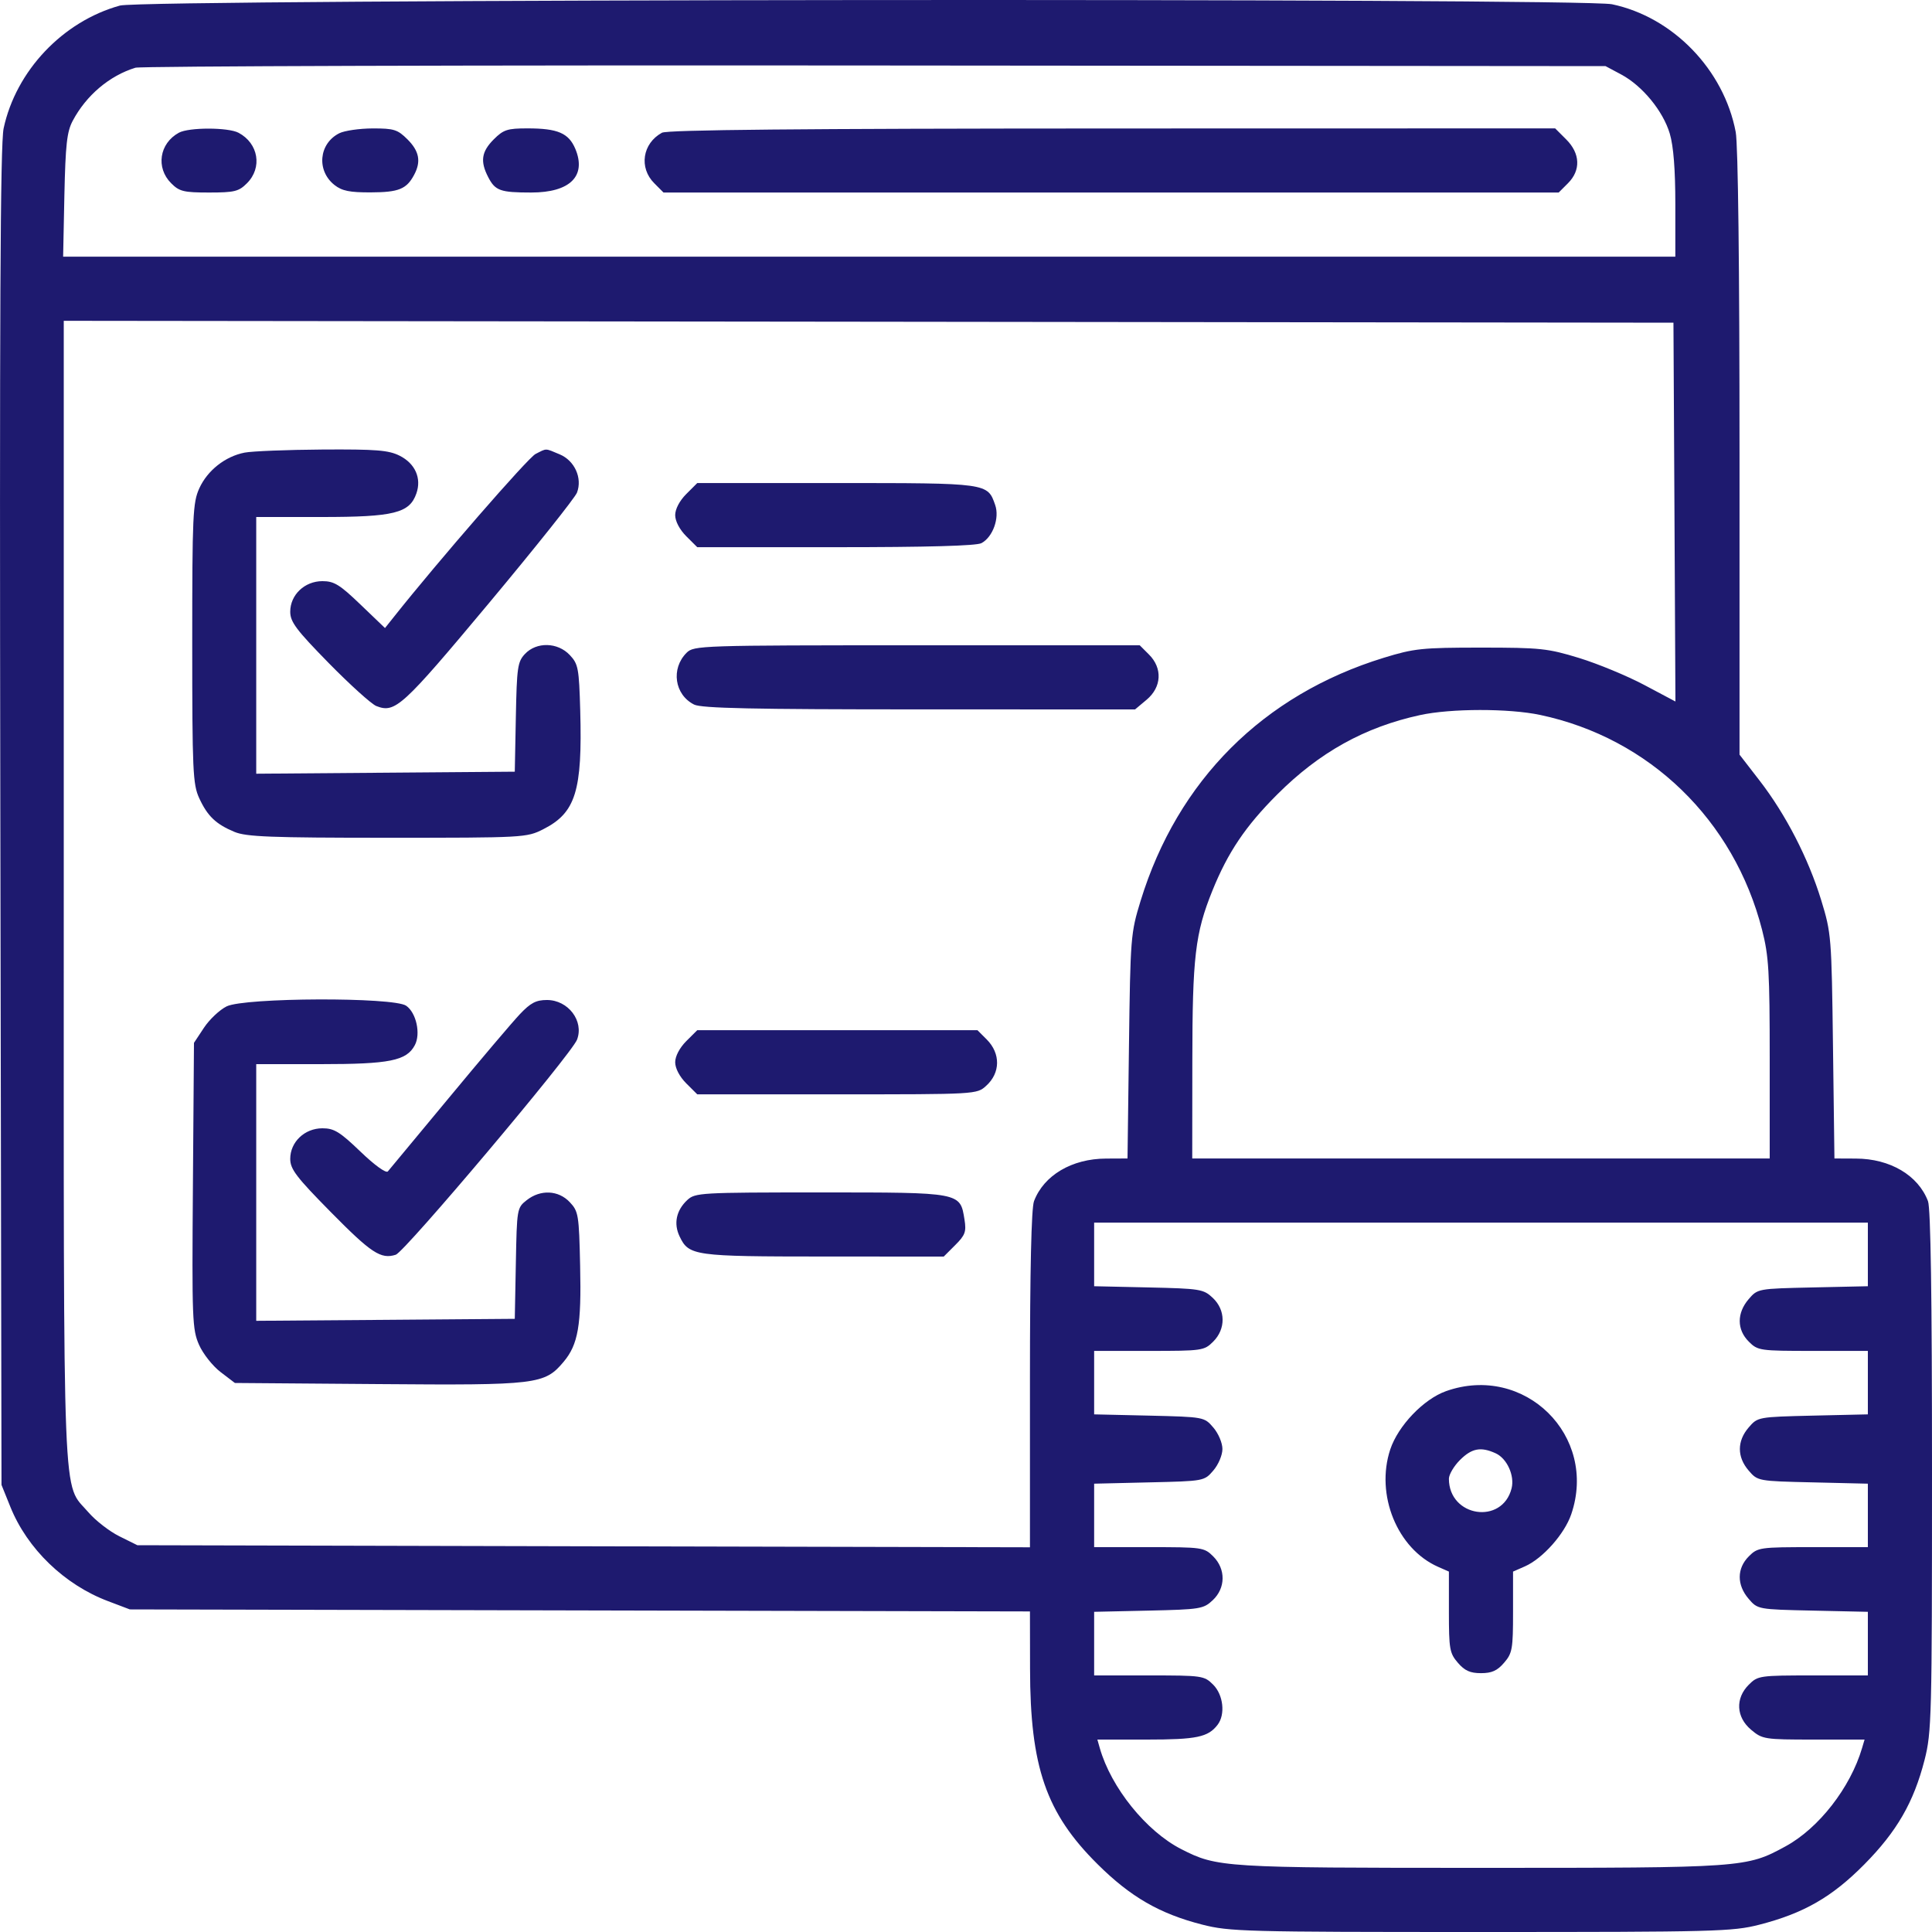<svg width="40" height="40" viewBox="0 0 40 40" fill="none" xmlns="http://www.w3.org/2000/svg">
<path fill-rule="evenodd" clip-rule="evenodd" d="M2.484 0.115C1.301 0.441 0.33 1.466 0.075 2.658C0.006 2.981 -0.011 6.528 0.007 16.915L0.031 30.743L0.215 31.199C0.565 32.067 1.334 32.809 2.234 33.149L2.688 33.321L12.006 33.342L21.324 33.363L21.326 34.553C21.328 36.584 21.658 37.539 22.724 38.596C23.405 39.273 24.008 39.621 24.887 39.846C25.458 39.992 25.768 40 30.662 40C35.517 40 35.87 39.991 36.424 39.849C37.341 39.614 37.928 39.278 38.596 38.603C39.273 37.919 39.621 37.315 39.846 36.438C39.992 35.866 40 35.557 40 30.462C40 26.846 39.973 25.017 39.917 24.869C39.714 24.333 39.132 23.989 38.424 23.987L37.98 23.985L37.95 21.661C37.921 19.391 37.915 19.32 37.706 18.637C37.439 17.768 36.973 16.864 36.431 16.162L36.015 15.624V9.386C36.015 5.522 35.985 2.99 35.936 2.733C35.691 1.442 34.635 0.352 33.374 0.088C32.735 -0.045 2.972 -0.02 2.484 0.115ZM33.565 1.542C34.004 1.777 34.431 2.297 34.571 2.766C34.648 3.027 34.686 3.51 34.686 4.234V5.314H17.997H1.307L1.333 4.044C1.356 2.994 1.385 2.728 1.505 2.502C1.785 1.974 2.266 1.567 2.804 1.402C2.912 1.369 9.804 1.348 18.12 1.356L33.241 1.369L33.565 1.542ZM3.703 2.748C3.299 2.969 3.222 3.473 3.544 3.794C3.713 3.964 3.803 3.986 4.328 3.986C4.854 3.986 4.944 3.964 5.113 3.794C5.436 3.472 5.352 2.968 4.939 2.749C4.725 2.635 3.912 2.634 3.703 2.748ZM7.024 2.759C6.6 2.973 6.549 3.534 6.926 3.831C7.082 3.953 7.241 3.985 7.68 3.983C8.255 3.981 8.417 3.915 8.574 3.62C8.721 3.345 8.681 3.13 8.437 2.886C8.232 2.682 8.157 2.658 7.714 2.659C7.442 2.66 7.132 2.705 7.024 2.759ZM10.222 2.886C9.968 3.141 9.938 3.34 10.108 3.668C10.253 3.949 10.358 3.986 10.999 3.986C11.802 3.986 12.146 3.645 11.912 3.083C11.774 2.755 11.547 2.658 10.92 2.658C10.505 2.658 10.424 2.684 10.222 2.886ZM13.705 2.748C13.301 2.969 13.224 3.473 13.546 3.794L13.737 3.986H23.004H32.271L32.463 3.794C32.732 3.525 32.718 3.177 32.426 2.886L32.198 2.658L23.03 2.66C16.545 2.662 13.816 2.688 13.705 2.748ZM34.668 10.602L34.688 14.524L34.042 14.181C33.688 13.993 33.081 13.742 32.694 13.623C32.044 13.424 31.89 13.408 30.662 13.408C29.44 13.408 29.279 13.425 28.648 13.619C26.153 14.386 24.38 16.159 23.615 18.651C23.41 19.318 23.403 19.402 23.374 21.661L23.344 23.985L22.901 23.987C22.192 23.989 21.611 24.333 21.408 24.869C21.353 25.013 21.324 26.292 21.324 28.562V32.035L12.084 32.014L2.844 31.992L2.471 31.807C2.265 31.705 1.977 31.481 1.83 31.31C1.285 30.673 1.32 31.559 1.32 18.463V6.642L17.984 6.661L34.647 6.681L34.668 10.602ZM5.064 9.371C4.663 9.449 4.294 9.74 4.126 10.111C3.992 10.405 3.98 10.669 3.98 13.321C3.98 15.961 3.993 16.239 4.124 16.524C4.295 16.896 4.469 17.063 4.856 17.224C5.097 17.325 5.609 17.345 8.021 17.345C10.85 17.345 10.904 17.342 11.246 17.169C11.919 16.829 12.059 16.378 12.013 14.711C11.988 13.834 11.972 13.748 11.797 13.562C11.546 13.295 11.108 13.285 10.869 13.539C10.716 13.702 10.7 13.816 10.68 14.847L10.658 15.977L7.982 15.998L5.305 16.019V13.361V10.704L6.653 10.704C8.159 10.704 8.479 10.624 8.621 10.216C8.731 9.9 8.595 9.596 8.274 9.435C8.044 9.32 7.793 9.3 6.673 9.307C5.942 9.312 5.218 9.341 5.064 9.371ZM11.088 9.399C10.932 9.477 9.065 11.624 8.155 12.772L7.971 13.003L7.465 12.518C7.035 12.105 6.918 12.032 6.676 12.032C6.307 12.032 6.009 12.315 6.009 12.665C6.009 12.876 6.132 13.04 6.809 13.731C7.25 14.18 7.692 14.579 7.792 14.618C8.182 14.77 8.326 14.638 10.12 12.491C11.084 11.336 11.906 10.305 11.946 10.199C12.061 9.898 11.897 9.536 11.588 9.407C11.277 9.277 11.327 9.278 11.088 9.399ZM14.207 10.23C14.07 10.367 13.979 10.54 13.979 10.665C13.979 10.79 14.07 10.963 14.207 11.101L14.436 11.329H17.299C19.198 11.329 20.215 11.301 20.32 11.245C20.556 11.119 20.698 10.724 20.604 10.455C20.445 9.999 20.46 10.001 17.316 10.001H14.436L14.207 10.23ZM14.215 13.515C13.887 13.843 13.964 14.382 14.37 14.587C14.52 14.664 15.588 14.687 19.033 14.687L23.5 14.688L23.741 14.486C24.051 14.225 24.072 13.835 23.789 13.552L23.597 13.36H18.983C14.494 13.36 14.366 13.365 14.215 13.515ZM31.888 14.802C34.15 15.281 35.9 16.976 36.482 19.252C36.621 19.795 36.64 20.117 36.64 21.927V23.985H30.662H24.684L24.686 21.973C24.687 19.815 24.745 19.322 25.101 18.441C25.422 17.646 25.787 17.104 26.444 16.448C27.316 15.576 28.255 15.054 29.401 14.805C30.039 14.666 31.241 14.665 31.888 14.802ZM4.692 20.836C4.548 20.907 4.337 21.106 4.223 21.278L4.016 21.591L3.994 24.548C3.973 27.319 3.981 27.526 4.121 27.843C4.203 28.029 4.404 28.283 4.567 28.407L4.863 28.633L7.838 28.656C11.127 28.682 11.274 28.664 11.669 28.195C11.97 27.837 12.039 27.438 12.011 26.208C11.988 25.15 11.976 25.08 11.797 24.89C11.562 24.64 11.191 24.623 10.905 24.848C10.704 25.006 10.701 25.024 10.68 26.157L10.658 27.305L7.982 27.326L5.305 27.346V24.689V22.032H6.636C8.068 22.032 8.416 21.962 8.588 21.64C8.714 21.405 8.619 20.969 8.41 20.823C8.15 20.641 5.066 20.652 4.692 20.836ZM10.764 20.997C10.611 21.158 9.948 21.94 9.29 22.735C8.632 23.53 8.065 24.213 8.03 24.253C7.992 24.295 7.754 24.123 7.463 23.843C7.035 23.432 6.917 23.36 6.676 23.36C6.307 23.36 6.009 23.643 6.009 23.993C6.009 24.206 6.134 24.37 6.847 25.093C7.687 25.945 7.885 26.076 8.194 25.978C8.382 25.918 11.834 21.823 11.947 21.525C12.094 21.139 11.764 20.704 11.324 20.704C11.099 20.704 10.985 20.763 10.764 20.997ZM14.207 21.557C14.07 21.695 13.979 21.868 13.979 21.993C13.979 22.118 14.07 22.291 14.207 22.429L14.436 22.657H17.329C20.219 22.657 20.222 22.657 20.417 22.481C20.714 22.214 20.719 21.811 20.429 21.521L20.237 21.329H17.337H14.436L14.207 21.557ZM14.229 24.846C14.001 25.059 13.943 25.333 14.07 25.598C14.262 26 14.363 26.014 17.052 26.015L19.539 26.016L19.777 25.778C19.983 25.573 20.009 25.501 19.969 25.251C19.878 24.683 19.905 24.688 16.994 24.688C14.495 24.688 14.393 24.694 14.229 24.846ZM38.672 25.971V26.63L37.532 26.655C36.393 26.68 36.391 26.68 36.203 26.899C35.957 27.186 35.958 27.529 36.207 27.777C36.393 27.963 36.432 27.969 37.535 27.969H38.672V28.626V29.283L37.532 29.309C36.394 29.336 36.391 29.337 36.203 29.556C35.962 29.836 35.962 30.165 36.203 30.445C36.391 30.664 36.394 30.665 37.532 30.691L38.672 30.718V31.375V32.032H37.535C36.432 32.032 36.393 32.037 36.207 32.223C35.958 32.472 35.957 32.815 36.203 33.101C36.391 33.32 36.393 33.321 37.532 33.346L38.672 33.371V34.029V34.688H37.535C36.432 34.688 36.393 34.693 36.207 34.88C35.924 35.162 35.944 35.552 36.255 35.813C36.488 36.009 36.53 36.016 37.55 36.016H38.604L38.552 36.192C38.31 37.012 37.656 37.852 36.967 38.227C36.155 38.669 36.109 38.672 30.662 38.672C25.33 38.672 25.2 38.664 24.458 38.285C23.732 37.915 23.003 37.01 22.77 36.192L22.72 36.016H23.746C24.775 36.016 25.013 35.966 25.209 35.71C25.373 35.496 25.328 35.09 25.118 34.88C24.931 34.693 24.892 34.688 23.789 34.688H22.653V34.029V33.371L23.78 33.346C24.848 33.322 24.917 33.311 25.108 33.131C25.377 32.879 25.381 32.486 25.118 32.223C24.931 32.037 24.892 32.032 23.789 32.032H22.653V31.375V30.718L23.793 30.691C24.931 30.665 24.933 30.664 25.121 30.445C25.226 30.323 25.309 30.126 25.309 30C25.309 29.875 25.226 29.678 25.121 29.556C24.933 29.337 24.931 29.336 23.793 29.309L22.653 29.283V28.626V27.969H23.789C24.892 27.969 24.931 27.963 25.118 27.777C25.381 27.514 25.377 27.122 25.108 26.87C24.917 26.69 24.848 26.679 23.78 26.655L22.653 26.63V25.971V25.313H30.662H38.672V25.971ZM29.939 28.802C29.474 28.967 28.948 29.517 28.784 30.008C28.473 30.946 28.928 32.065 29.773 32.439L29.998 32.538V33.374C29.998 34.141 30.013 34.228 30.183 34.425C30.324 34.59 30.438 34.641 30.662 34.641C30.886 34.641 31 34.59 31.141 34.425C31.311 34.228 31.326 34.141 31.326 33.374V32.538L31.572 32.43C31.941 32.267 32.392 31.759 32.531 31.351C33.086 29.724 31.563 28.227 29.939 28.802ZM30.966 30.089C31.2 30.195 31.362 30.551 31.296 30.814C31.104 31.577 29.998 31.409 29.998 30.616C29.998 30.529 30.101 30.354 30.226 30.229C30.471 29.984 30.658 29.948 30.966 30.089Z" fill="#1E1A6F"/>
</svg>
